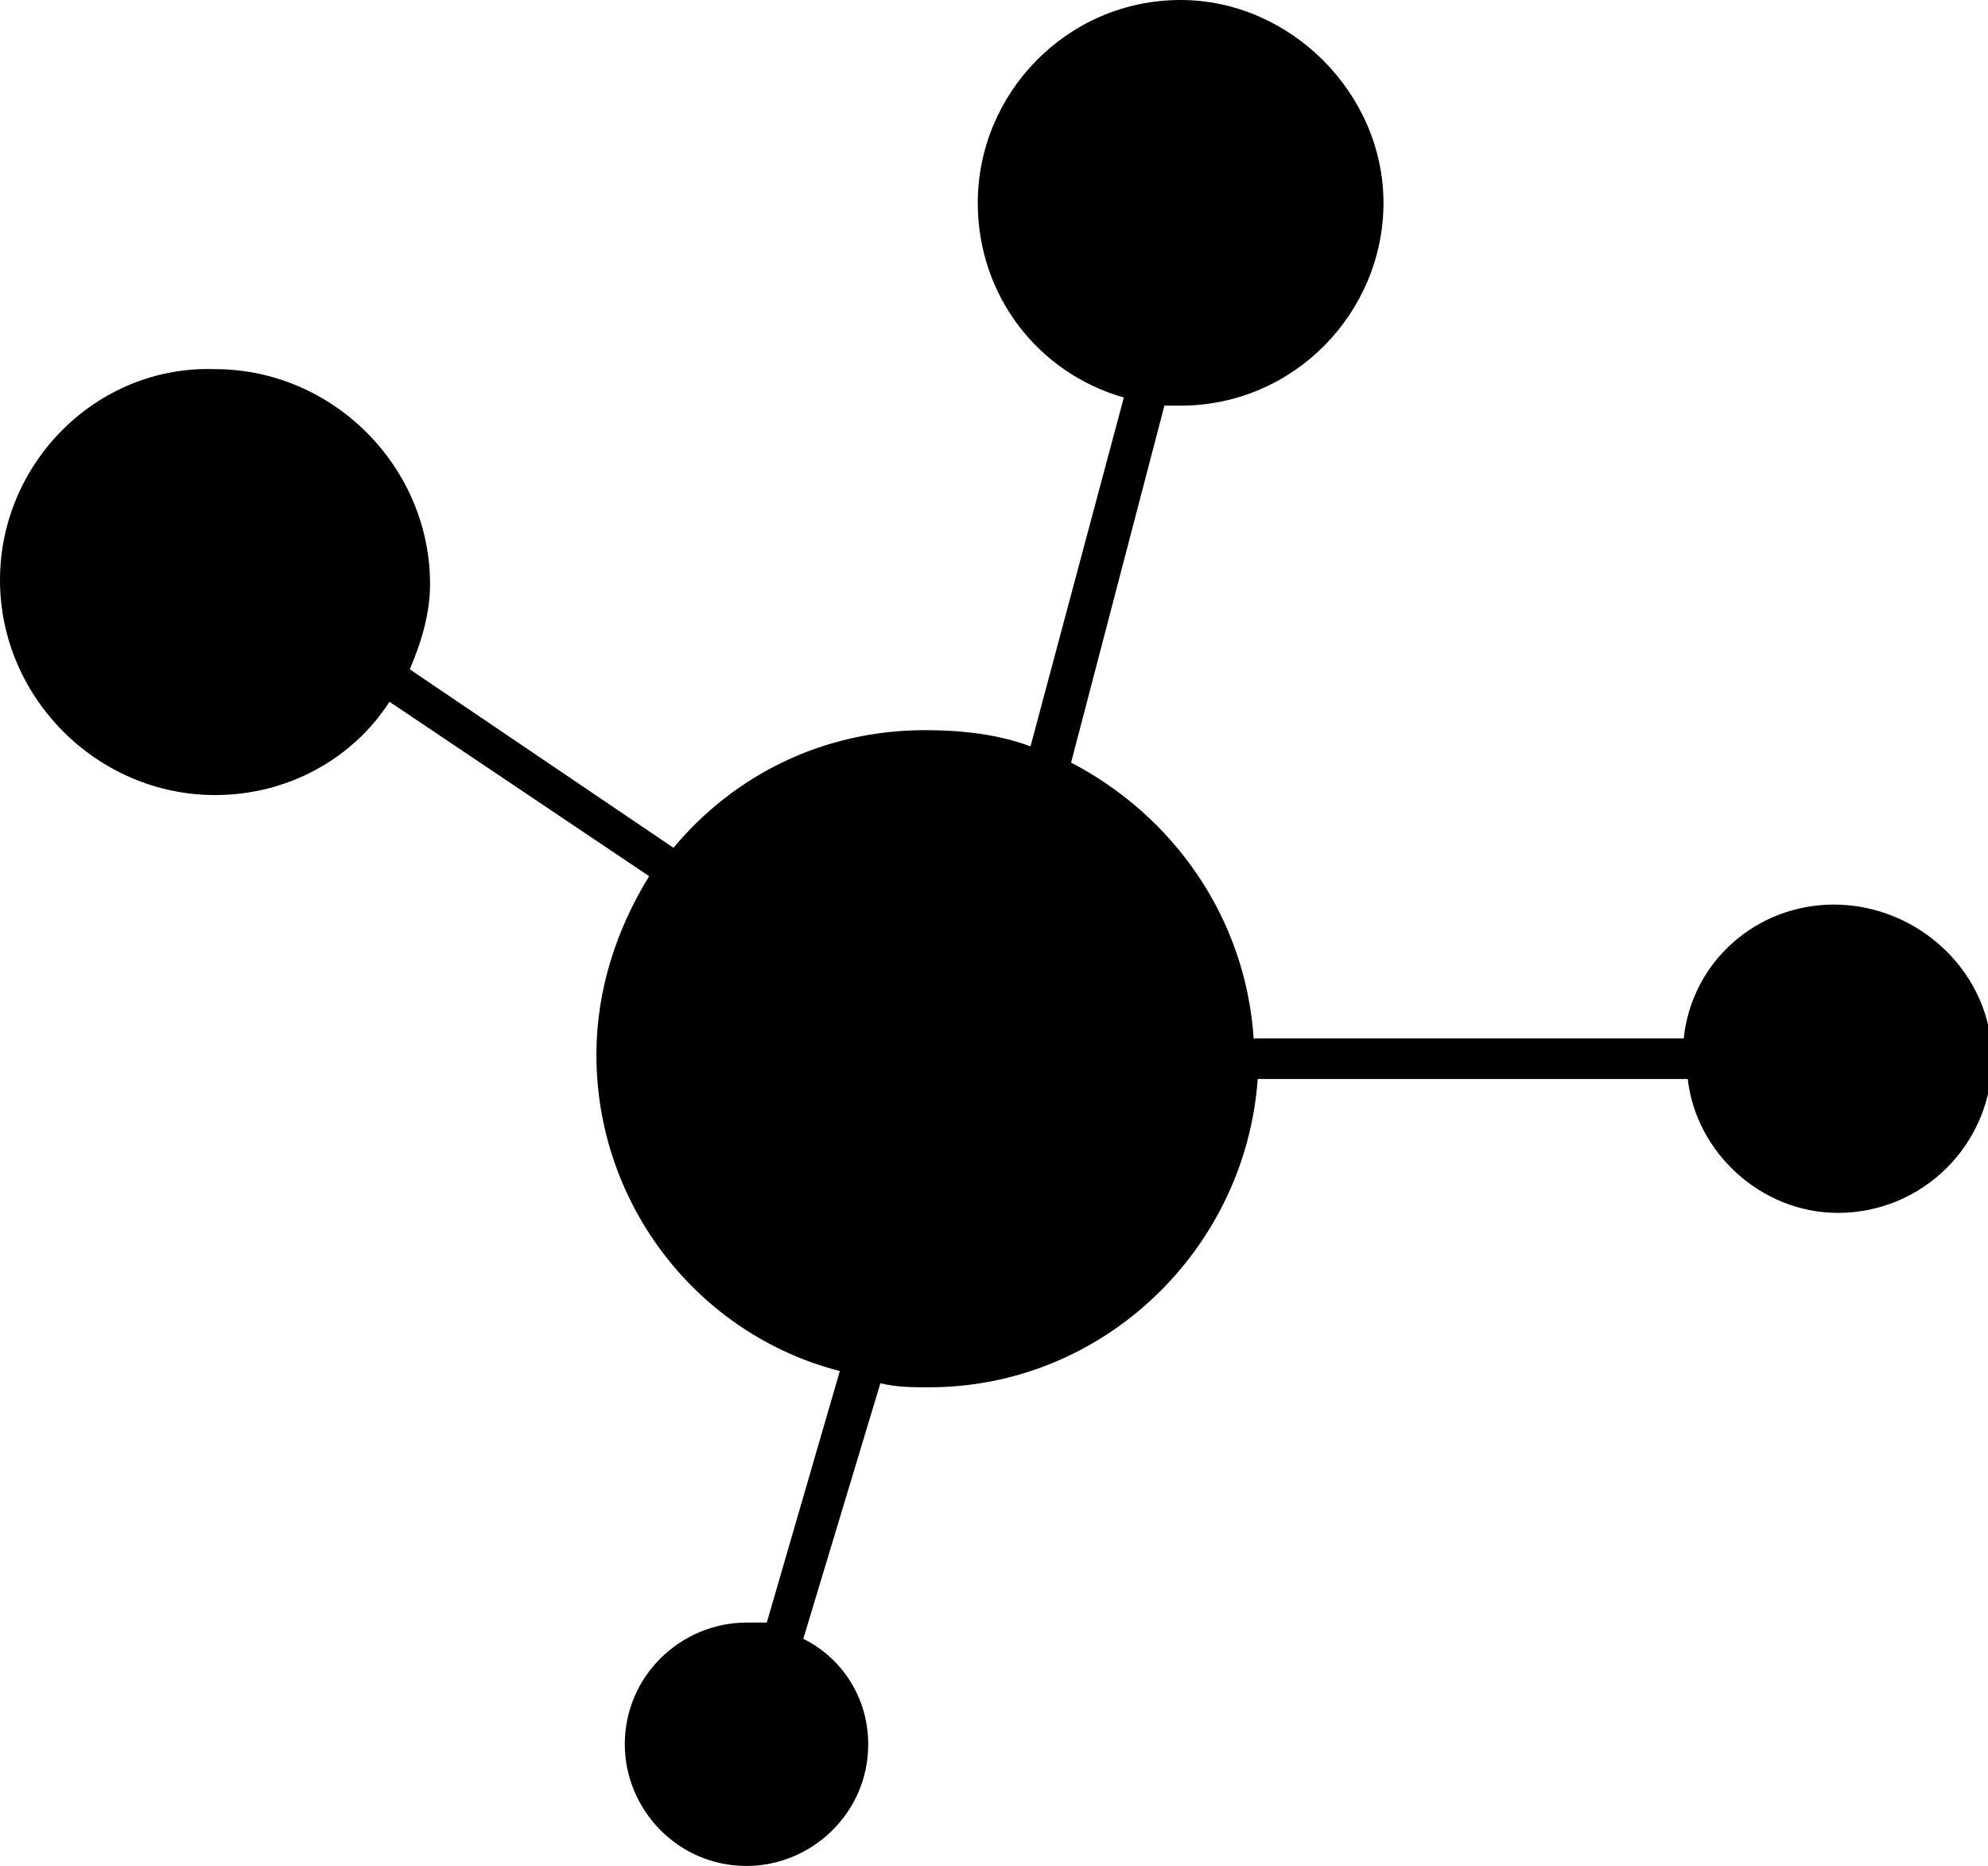 <?xml version="1.0" encoding="utf-8"?>
<!-- Generator: Adobe Illustrator 24.3.0, SVG Export Plug-In . SVG Version: 6.00 Build 0)  -->
<svg version="1.1" id="Layer_1" xmlns="http://www.w3.org/2000/svg" xmlns:xlink="http://www.w3.org/1999/xlink" x="0px" y="0px"
	 viewBox="0 0 49 46" style="enable-background:new 0 0 49 46;" xml:space="preserve">
<path d="M45.2,22.3c-1.9,0-3.5,1.4-3.7,3.3H30.9c-0.2-3-2-5.5-4.5-6.8l2.3-8.8c0.1,0,0.3,0,0.4,0c2.8,0,5-2.3,5-5s-2.3-5-5-5
	c-2.8,0-5,2.3-5,5c0,2.3,1.5,4.2,3.6,4.8l-2.3,8.6c-0.8-0.3-1.7-0.4-2.6-0.4c-2.5,0-4.7,1.1-6.2,2.9l-6.5-4.4
	c0.3-0.7,0.5-1.4,0.5-2.1c0-2.9-2.4-5.3-5.3-5.3C2.4,9,0,11.4,0,14.3s2.4,5.3,5.3,5.3c1.8,0,3.4-0.9,4.3-2.3l6.4,4.3
	c-0.8,1.3-1.3,2.8-1.3,4.4c0,3.7,2.5,6.9,6,7.8l-1.8,6.2c-0.2,0-0.3,0-0.5,0c-1.6,0-3,1.3-3,3c0,1.6,1.3,3,3,3c1.6,0,3-1.3,3-3
	c0-1.1-0.6-2.1-1.6-2.6l1.9-6.3c0.4,0.1,0.8,0.1,1.2,0.1c4.3,0,7.8-3.4,8.1-7.6h10.6c0.2,1.8,1.8,3.3,3.7,3.3c2.1,0,3.8-1.7,3.8-3.8
	S47.3,22.3,45.2,22.3z"/>
</svg>
